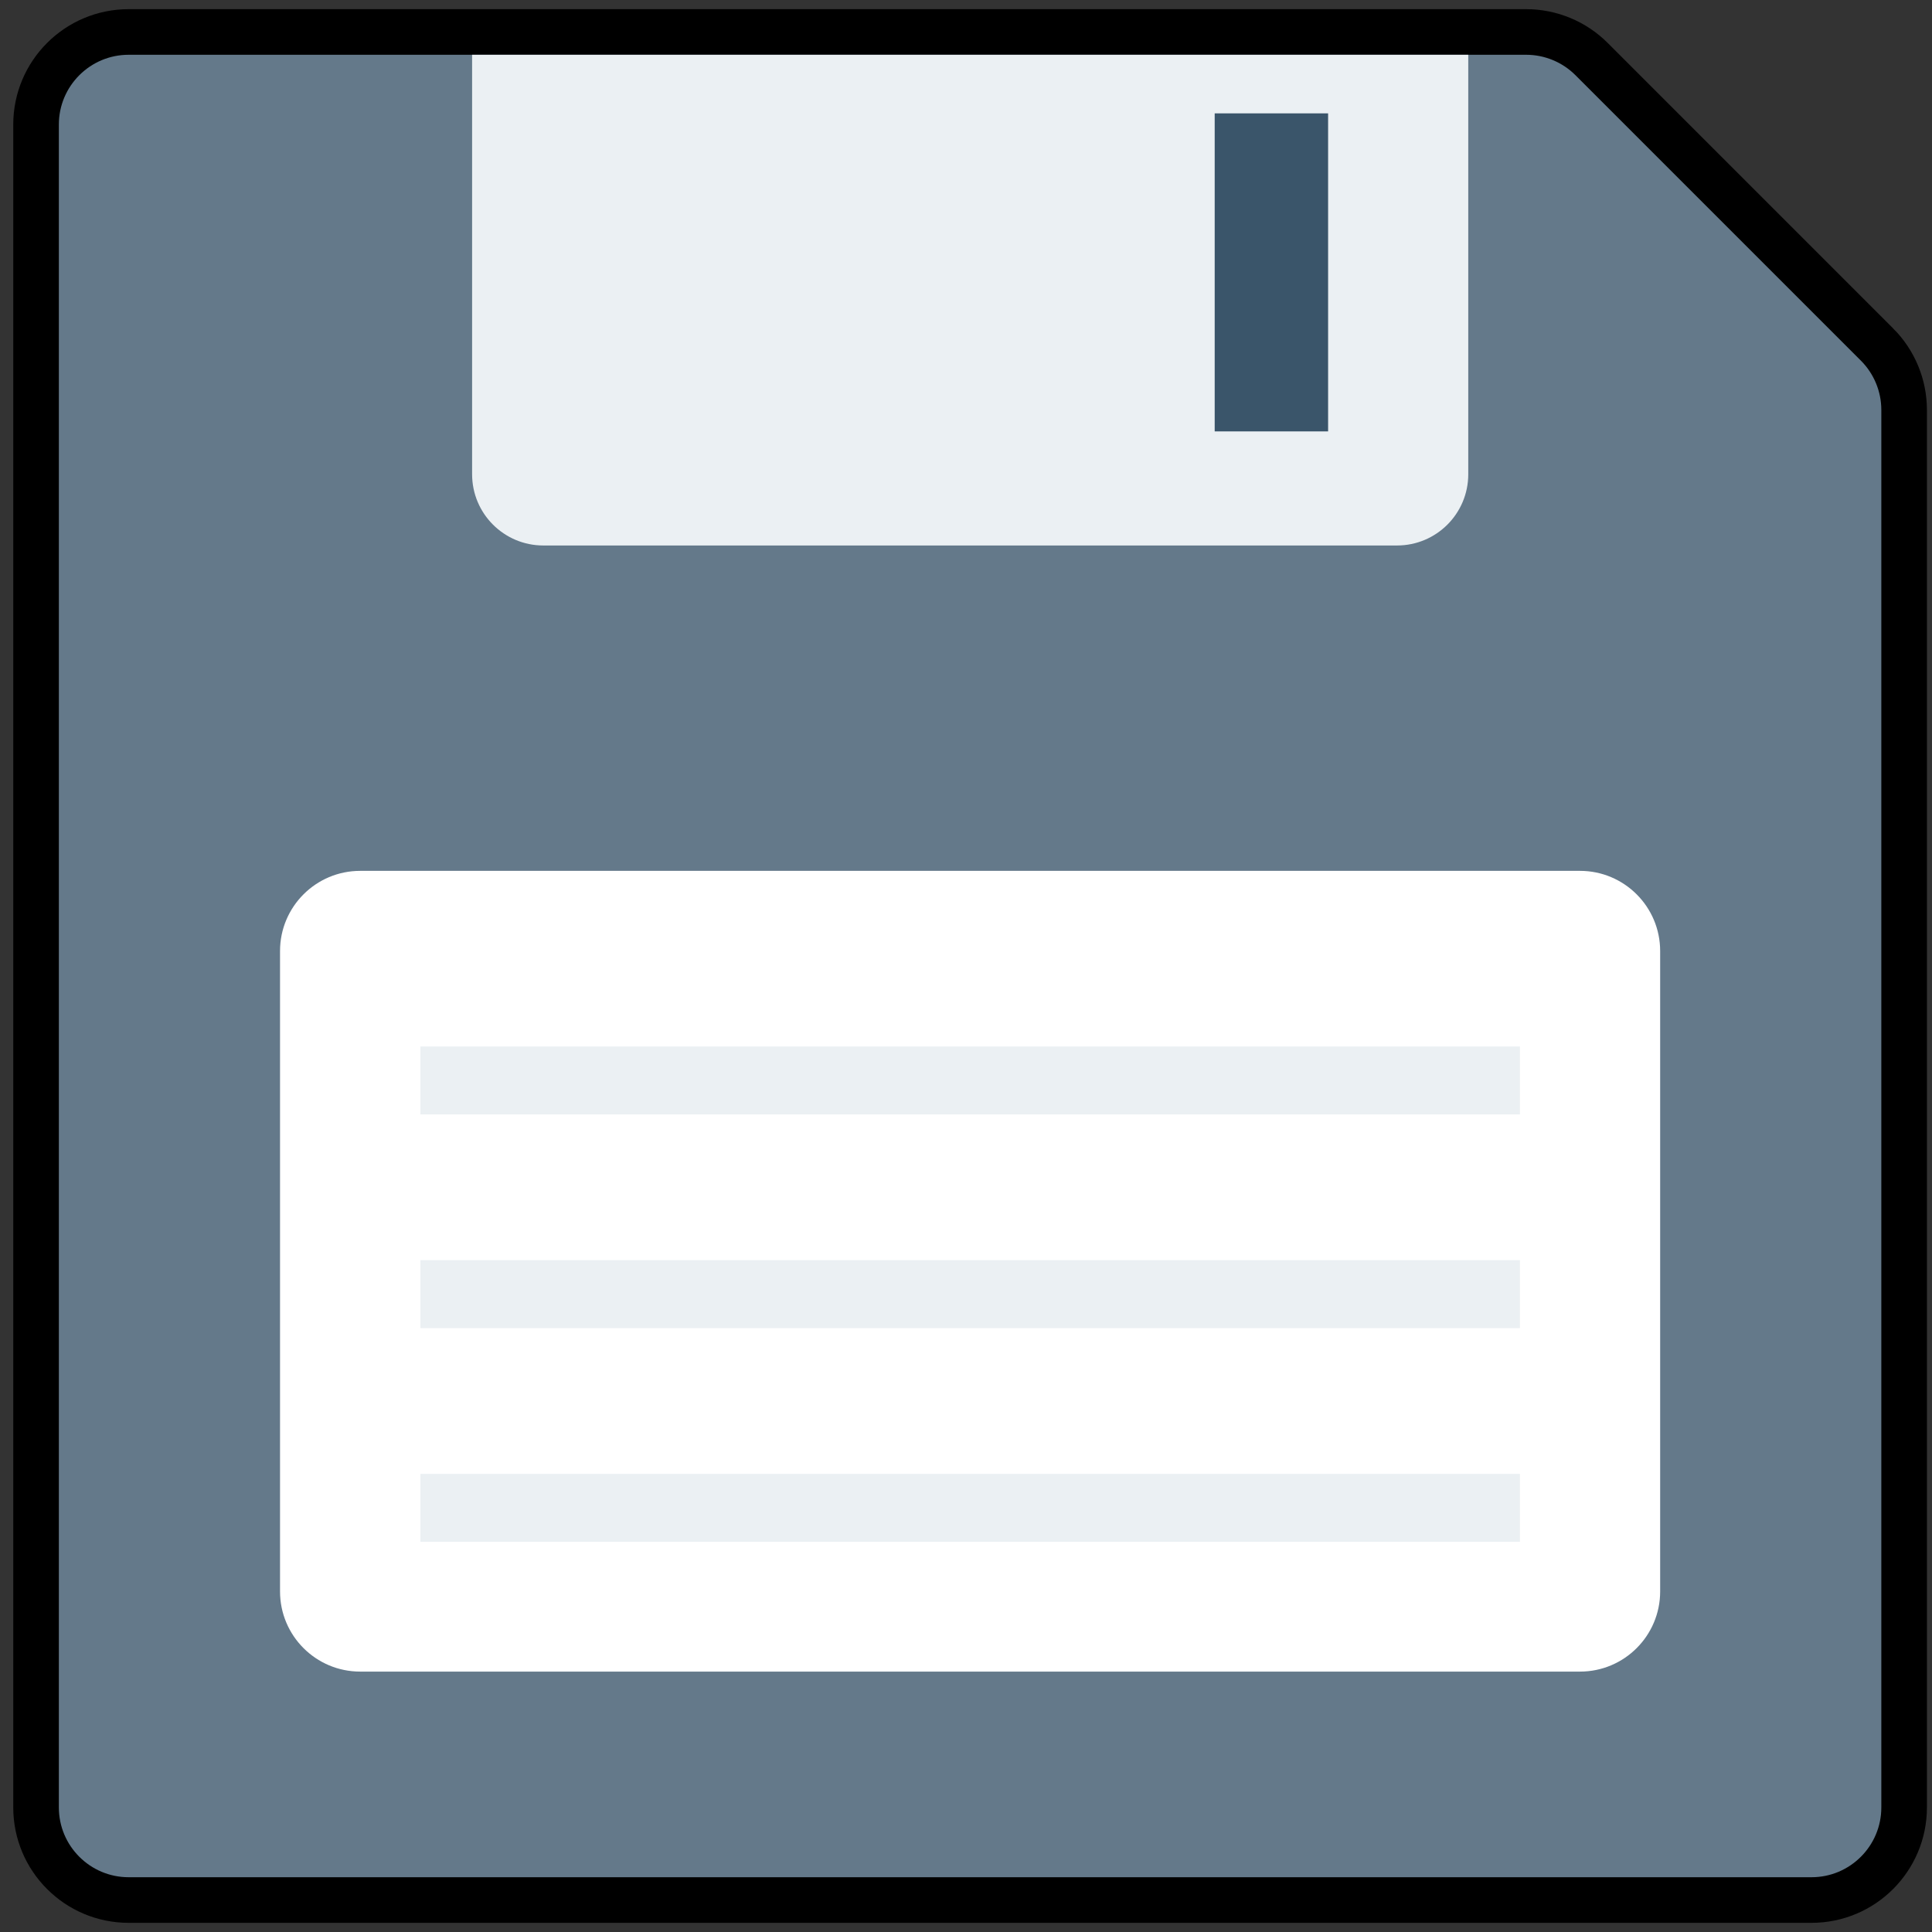 <?xml version="1.0" encoding="UTF-8" standalone="no"?>
<!-- Generator: Adobe Illustrator 19.0.0, SVG Export Plug-In . SVG Version: 6.00 Build 0)  -->

<svg
   xmlns:dc="http://purl.org/dc/elements/1.1/"
   xmlns:cc="http://creativecommons.org/ns#"
   xmlns:rdf="http://www.w3.org/1999/02/22-rdf-syntax-ns#"
   xmlns:svg="http://www.w3.org/2000/svg"
   xmlns="http://www.w3.org/2000/svg"
   xmlns:sodipodi="http://sodipodi.sourceforge.net/DTD/sodipodi-0.dtd"
   xmlns:inkscape="http://www.inkscape.org/namespaces/inkscape"
   version="1.1"
   id="Layer_1"
   x="0px"
   y="0px"
   viewBox="0 0 491.52 491.52"
   style="enable-background:new 0 0 491.52 491.52;"
   xml:space="preserve"
   inkscape:version="0.48.4 r9939"
   width="100%"
   height="100%"
   sodipodi:docname="save.svg"><rect x="0" y="0" width="491.52" height="491.52" fill="#333333" stroke="none"/><defs
     id="defs5861" /><sodipodi:namedview
     pagecolor="#ffffff"
     bordercolor="#666666"
     borderopacity="1"
     objecttolerance="10"
     gridtolerance="10"
     guidetolerance="10"
     inkscape:pageopacity="0"
     inkscape:pageshadow="2"
     inkscape:window-width="1278"
     inkscape:window-height="1387"
     id="namedview5859"
     showgrid="false"
     inkscape:zoom="0.96028646"
     inkscape:cx="131.55725"
     inkscape:cy="94.373812"
     inkscape:window-x="0"
     inkscape:window-y="24"
     inkscape:window-maximized="0"
     inkscape:current-layer="Layer_1" /><path
     style="fill:#64798a;stroke:#000000;stroke-width:11.603;stroke-miterlimit:4;stroke-opacity:1;stroke-dasharray:none"
     d="M 477.526,87.64 404.921,15.035 C 400.501,10.615 394.508,8.132 388.258,8.132 H 32.739 c -13.015,0 -23.566,10.55 -23.566,23.566 V 459.821 c 0,13.017 10.551,23.566 23.566,23.566 H 460.863 c 13.015,0 23.566,-10.55 23.566,-23.566 V 104.303 c 9.7e-4,-6.251 -2.482,-12.244 -6.902,-16.663 z"
     id="path5813"
     inkscape:connector-curvature="0" /><path
     style="fill:#ffffff"
     d="M 401.963,221.556 H 91.64 c -11.265,0 -20.398,9.132 -20.398,20.398 v 162.919 c 0,11.265 9.132,20.398 20.398,20.398 H 401.963 c 11.265,0 20.398,-9.132 20.398,-20.398 v -162.919 c -9.7e-4,-11.265 -9.133,-20.398 -20.398,-20.398 z"
     id="path5815"
     inkscape:connector-curvature="0" /><g
     id="g5817"
     transform="matrix(0.967,0,0,0.967,9.174,13.934)"><rect
       x="101.12"
       y="260.915"
       style="fill:#ebf0f3"
       width="289.28"
       height="17.874"
       id="rect5819" /><rect
       x="101.12"
       y="317.133"
       style="fill:#ebf0f3"
       width="289.28"
       height="17.874"
       id="rect5821" /><rect
       x="101.12"
       y="373.355"
       style="fill:#ebf0f3"
       width="289.28"
       height="17.874"
       id="rect5823" /><path
       style="fill:#ebf0f3"
       d="m 114.721,0 v 110.368 c 0,10.347 8.388,18.735 18.736,18.735 h 224.608 c 10.347,0 18.735,-8.388 18.735,-18.735 V 0 H 114.721 z"
       id="path5825"
       inkscape:connector-curvature="0" /></g><rect
     x="309.03"
     y="28.841"
     style="fill:#3a556a"
     width="28.852"
     height="80.912"
     id="rect5827" /><g
     id="g5829" /><g
     id="g5831" /><g
     id="g5833" /><g
     id="g5835" /><g
     id="g5837" /><g
     id="g5839" /><g
     id="g5841" /><g
     id="g5843" /><g
     id="g5845" /><g
     id="g5847" /><g
     id="g5849" /><g
     id="g5851" /><g
     id="g5853" /><g
     id="g5855" /><g
     id="g5857" /></svg>